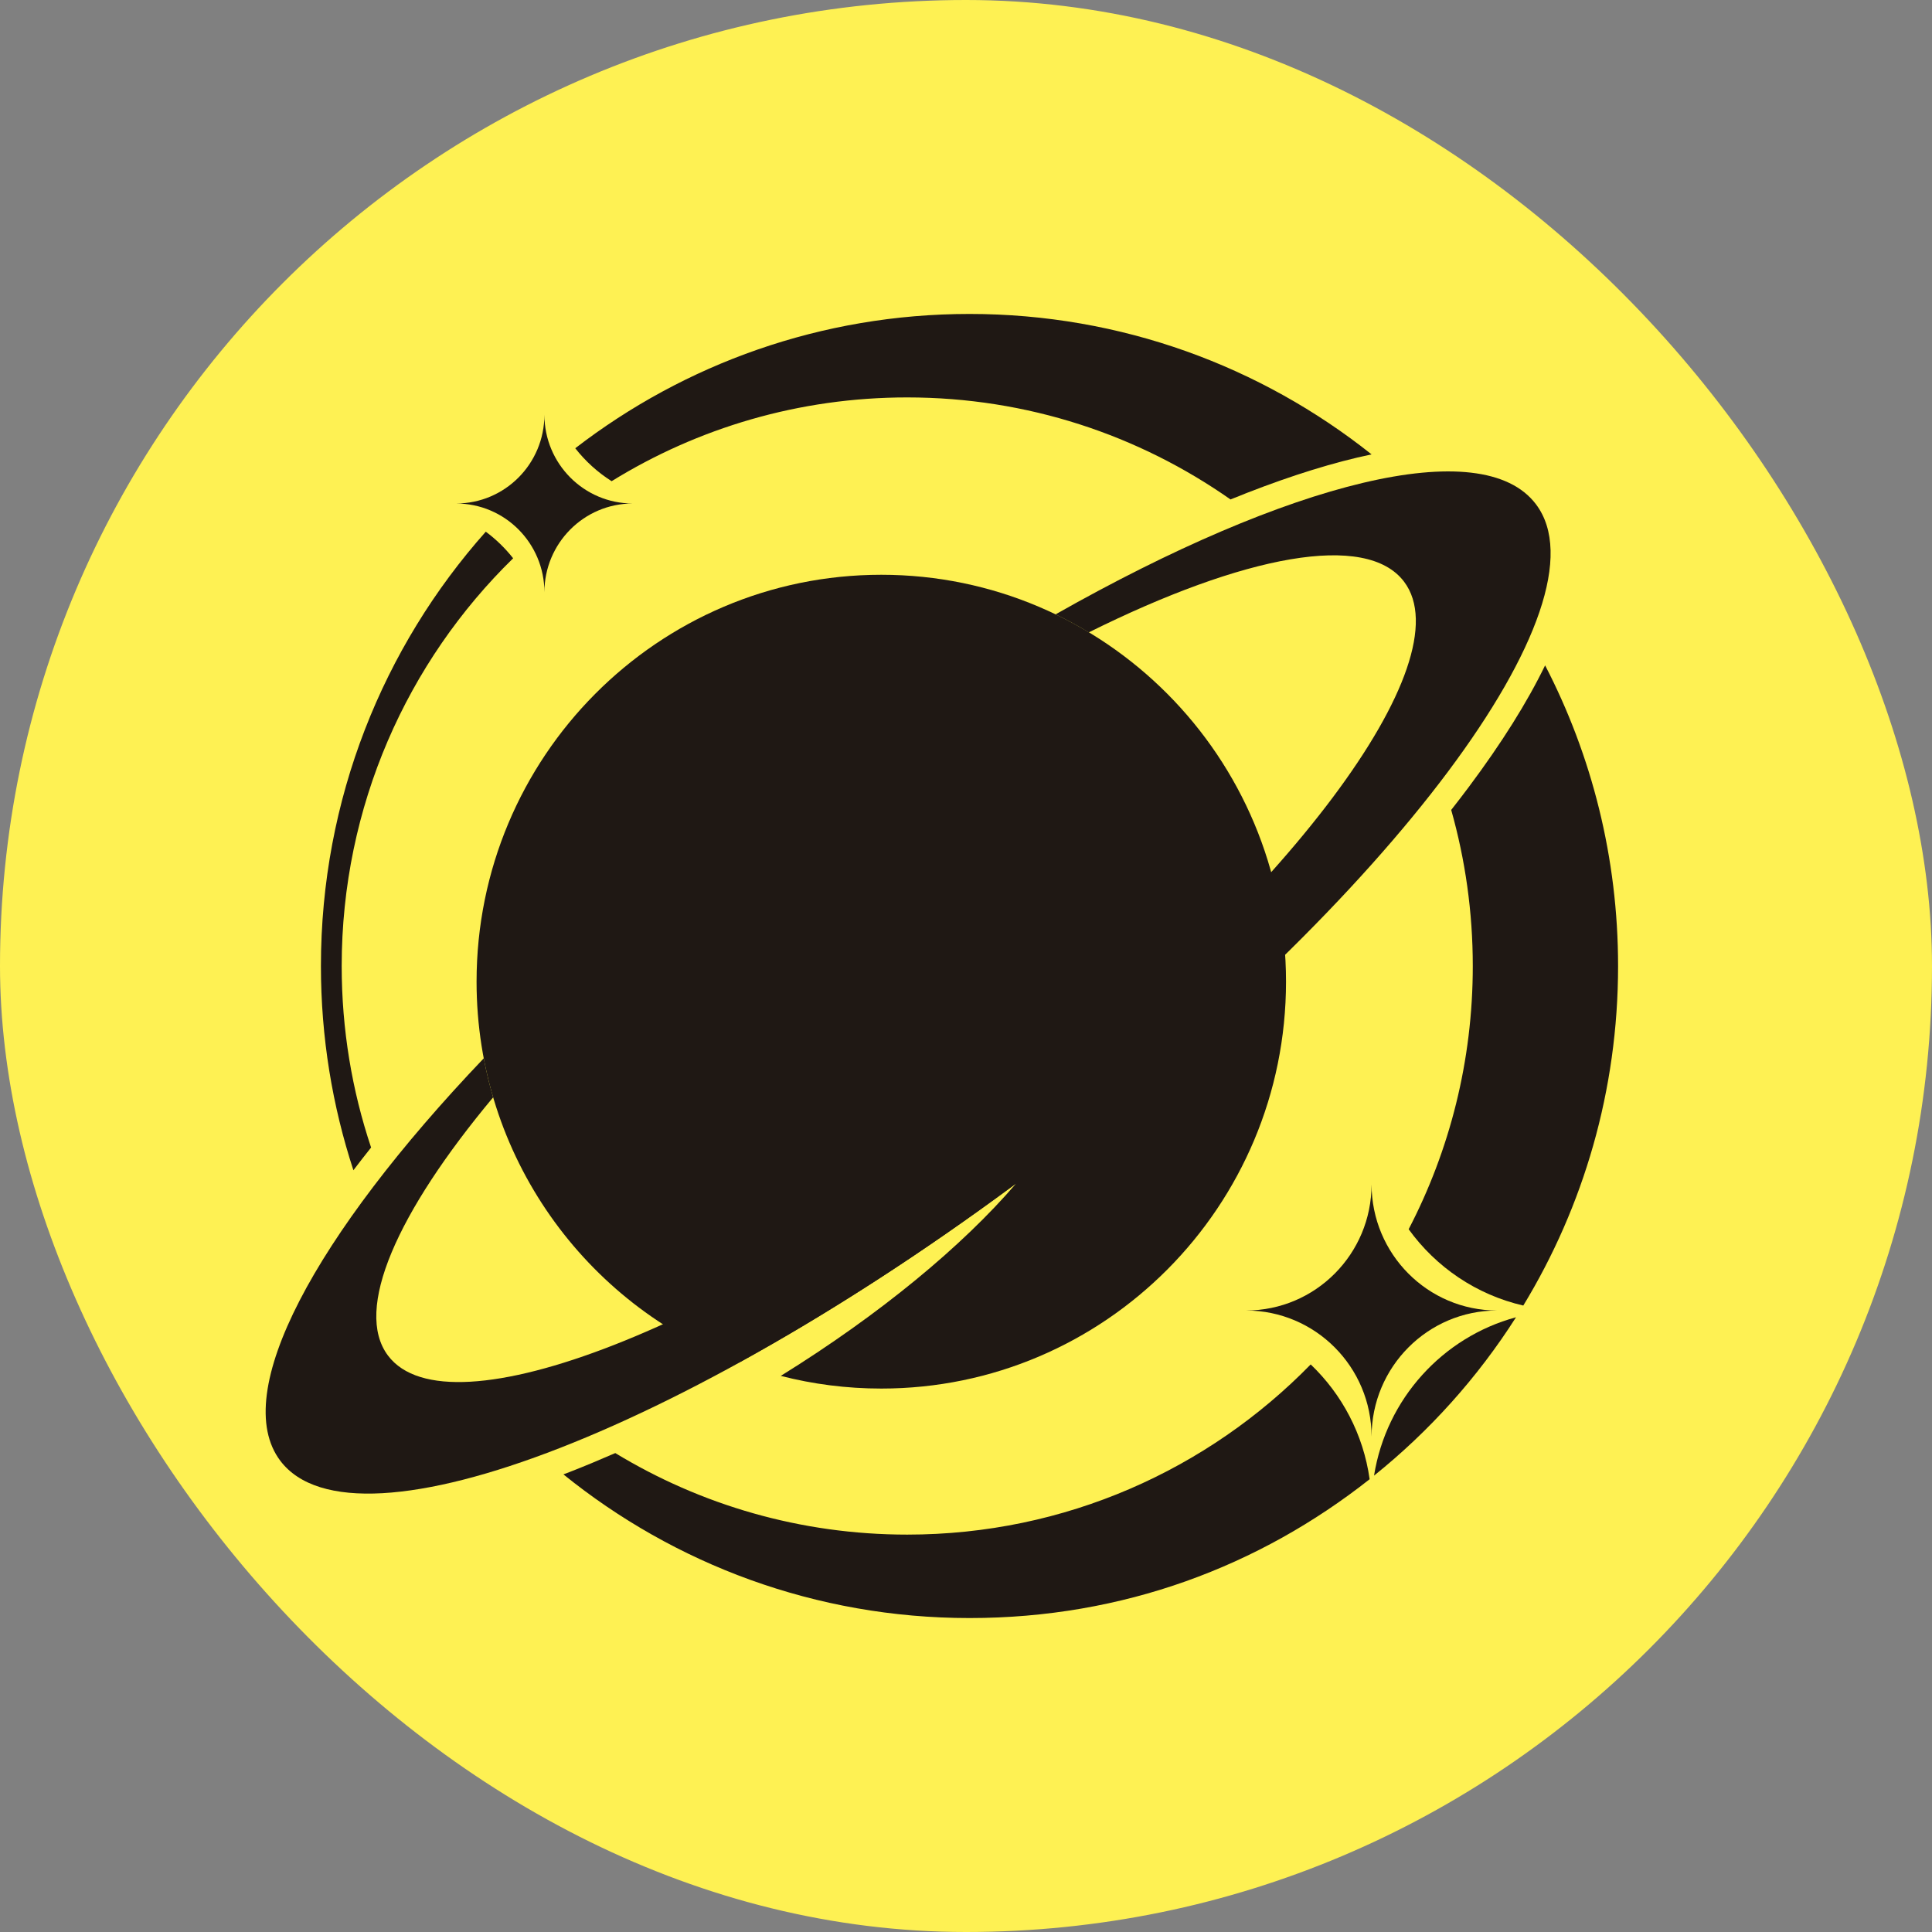 <svg width="64" height="64" viewBox="0 0 64 64" fill="none" xmlns="http://www.w3.org/2000/svg">
<rect x="0" y="0" width="64" height="64" fill="#808080" stroke="none"/>
<rect width="64" height="64" rx="32" fill="#FEF153"/>
<g clip-path="url(#clip0_5293_10476)">
<path d="M29.194 19.04C21.79 19.04 15.787 25.075 15.787 32.519C15.787 38.293 19.399 43.219 24.475 45.138C27.441 43.51 30.558 41.501 33.652 39.214C31.882 41.273 29.166 43.531 25.864 45.578C26.928 45.852 28.044 45.998 29.194 45.998C36.597 45.998 42.601 39.963 42.601 32.519C42.601 25.075 36.597 19.04 29.194 19.04Z" fill="#1F1814"/>
<path d="M50.882 16.706C49.092 14.33 42.7 15.97 34.966 20.352C35.343 20.533 35.711 20.732 36.068 20.948C41.206 18.393 45.262 17.609 46.513 19.271C48.513 21.925 42.599 29.816 33.305 36.895C24.01 43.975 14.854 47.562 12.854 44.907C11.71 43.39 13.154 40.16 16.336 36.35C16.212 35.928 16.108 35.496 16.025 35.058C10.431 40.923 7.598 46.15 9.284 48.388C11.765 51.681 23.09 47.258 34.576 38.51C46.063 29.761 53.363 19.998 50.882 16.706Z" fill="#1F1814"/>
<path d="M45.435 39.233C45.437 41.541 47.297 43.411 49.592 43.412C47.297 43.414 45.437 45.284 45.435 47.592C45.434 45.284 43.574 43.414 41.278 43.412C43.574 43.411 45.434 41.541 45.435 39.233Z" fill="#1F1814"/>
<path d="M18.034 13.739C18.035 15.363 19.344 16.678 20.959 16.679C19.344 16.68 18.035 17.996 18.034 19.619C18.034 17.996 16.725 16.68 15.11 16.679C16.725 16.678 18.034 15.363 18.034 13.739Z" fill="#1F1814"/>
<path d="M43.418 45.199C40.019 48.678 35.288 50.836 30.053 50.836C26.515 50.836 23.205 49.849 20.382 48.135C19.867 48.359 19.36 48.571 18.863 48.765C18.796 48.791 18.73 48.815 18.664 48.841C22.346 51.818 27.023 53.6 32.117 53.6C37.21 53.6 41.72 51.882 45.371 49.001C45.162 47.512 44.452 46.185 43.418 45.198V45.199Z" fill="#1F1814"/>
<path d="M46.663 40.719C47.568 41.974 48.908 42.891 50.461 43.248C52.453 39.971 53.601 36.121 53.601 32.001C53.601 28.409 52.727 25.021 51.184 22.041C50.591 23.263 49.746 24.612 48.65 26.078C48.464 26.327 48.271 26.578 48.073 26.83C48.538 28.474 48.788 30.208 48.788 32.001C48.788 35.147 48.02 38.112 46.664 40.719H46.663Z" fill="#1F1814"/>
<path d="M45.517 48.882C47.355 47.406 48.947 45.634 50.22 43.636C47.786 44.295 45.921 46.343 45.517 48.882Z" fill="#1F1814"/>
<path d="M16.998 18.493C16.736 18.161 16.432 17.865 16.092 17.613C12.696 21.433 10.631 26.474 10.631 32.001C10.631 34.364 11.01 36.637 11.707 38.766C11.897 38.516 12.092 38.265 12.293 38.013C11.661 36.125 11.319 34.103 11.319 32.001C11.319 26.702 13.496 21.915 16.999 18.493H16.998Z" fill="#1F1814"/>
<path d="M32.116 10.4C27.203 10.4 22.676 12.059 19.056 14.849C19.392 15.278 19.8 15.648 20.261 15.94C23.11 14.18 26.463 13.165 30.052 13.165C34.035 13.165 37.727 14.415 40.762 16.545C40.944 16.472 41.124 16.399 41.303 16.329C42.827 15.735 44.206 15.309 45.435 15.052C41.774 12.14 37.147 10.4 32.116 10.4Z" fill="#1F1814"/>
</g>
<defs>
<clipPath id="clip0_5293_10476">
<rect width="44.8" height="43.2" fill="white" transform="translate(8.8 10.4)"/>
</clipPath>
</defs>
</svg>
